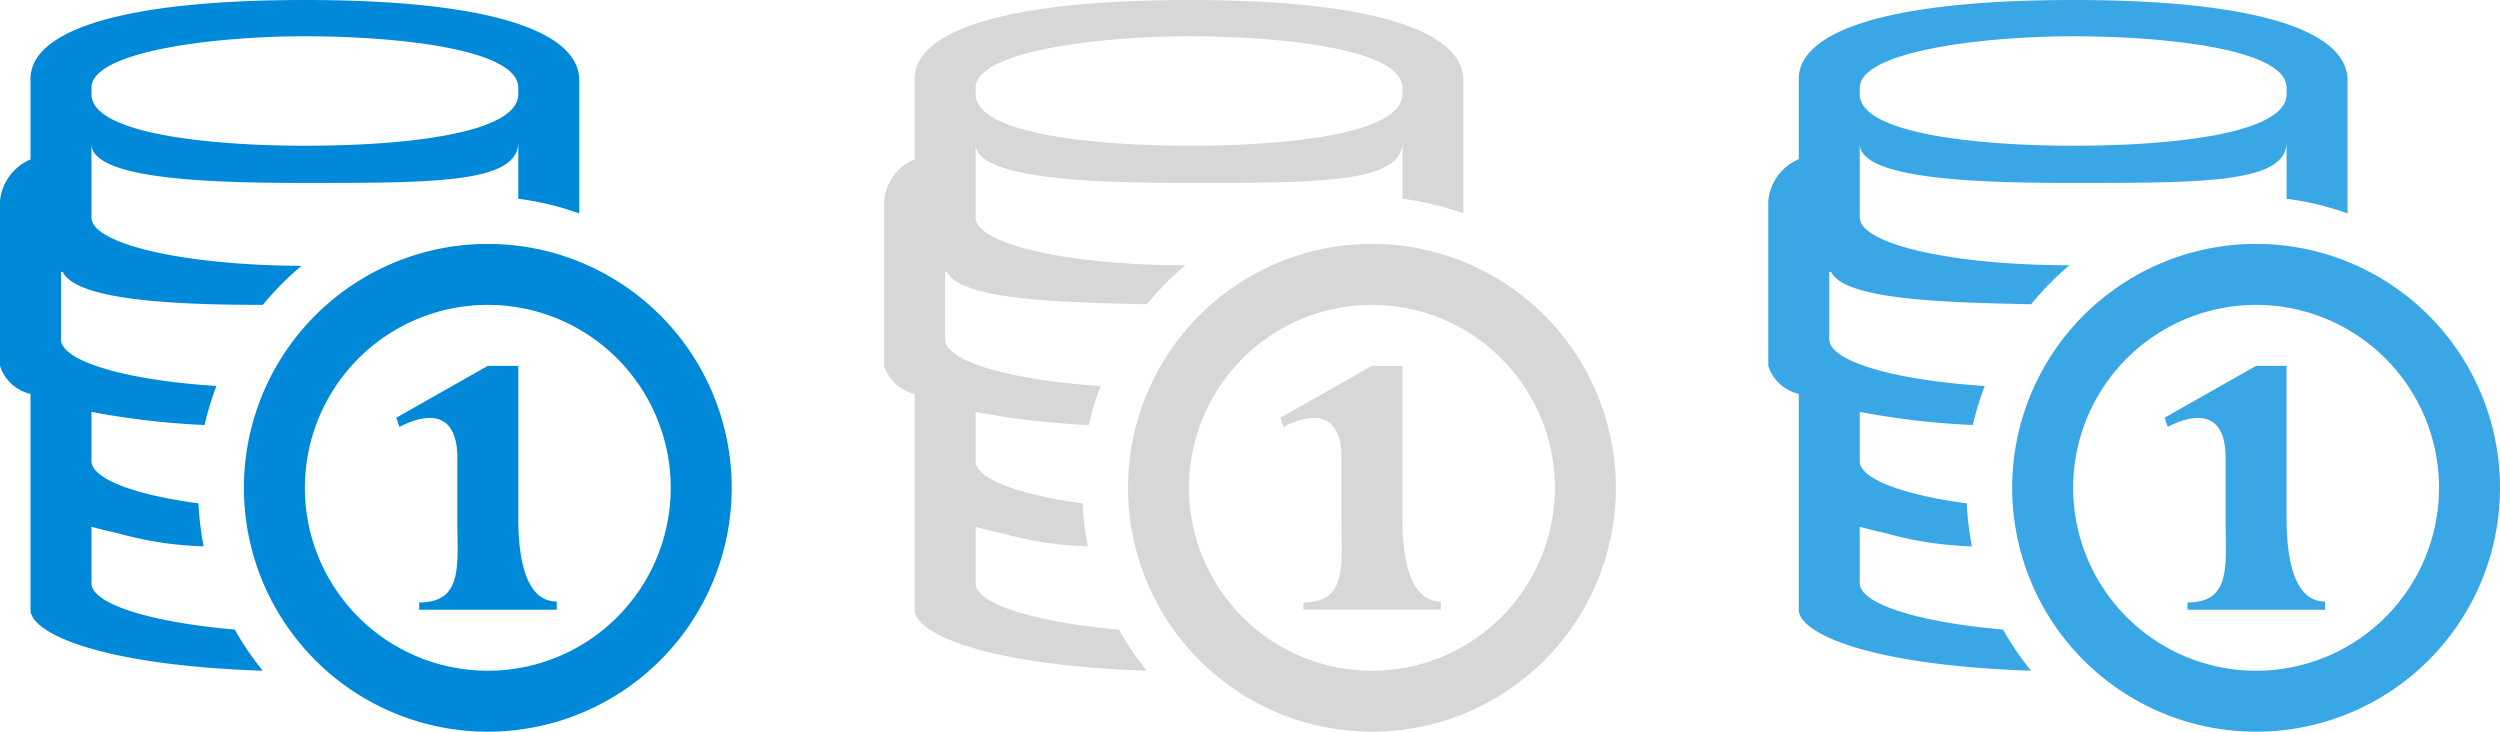 <svg id="Price" xmlns="http://www.w3.org/2000/svg" width="82" height="24" viewBox="0 0 82 24"><defs><style>.cls-1{fill:#0089d9;}.cls-2{fill:#d7d7d7;}.cls-3{fill:#39a6e6;}</style></defs><title>24</title><path class="cls-1" d="M3,19.13V17.28c0.26,0.07.55,0.14,0.86,0.21a11.71,11.71,0,0,0,2.82.43,9.51,9.51,0,0,1-.17-1.41C4.4,16.23,3,15.7,3,15.12V13.51a25.89,25.89,0,0,0,3.71.43,9.4,9.4,0,0,1,.39-1.28c-3-.19-5.1-0.82-5.1-1.53V8.92l0.06,0C2.52,9.87,5.88,10,8.62,10A9.61,9.61,0,0,1,9.89,8.72C6,8.7,3,8,3,7.13V4.72C3,5.9,7,6,10,6c4.3,0,7,0,7-1.34V6.52A9.46,9.46,0,0,1,19,7c0-1.56,0-4,0-4.36C19,1,16,0,10,0S1,1,1,2.59C1,2.81,1,4,1,5.23A1.65,1.65,0,0,0,0,6.59C0,7,0,11,0,12a1.37,1.37,0,0,0,1,.92c0,0.6,0,1.23,0,1.78,0,0.75,0,4.36,0,5.3,0,0.76,2.25,1.82,7.62,2a9.54,9.54,0,0,1-.92-1.35C4.94,20.41,3,19.81,3,19.13ZM3,2.88c0-1.19,4-1.69,7-1.69s7,0.41,7,1.69V3.09c0,1.25-3.51,1.69-7,1.69-3,0-7-.37-7-1.69V2.88ZM16,8a8,8,0,1,0,8,8A8,8,0,0,0,16,8Zm0,14a6,6,0,1,1,6-6A6,6,0,0,1,16,22Zm1-5V12H16L13,13.7,13.1,14C14.5,13.3,15,13.95,15,15v2c0,1.52.21,2.76-1.25,2.76V20h4.51V19.73C17.26,19.73,17,18.37,17,17Z"/><path class="cls-2" d="M32,19.13V17.28q0.39,0.11.86,0.21a11.71,11.71,0,0,0,2.82.43,9.5,9.5,0,0,1-.17-1.41C33.41,16.23,32,15.7,32,15.13V13.51a25.89,25.89,0,0,0,3.71.43,9.39,9.39,0,0,1,.39-1.28c-3-.19-5.1-0.82-5.1-1.53V8.92l0.06,0c0.46,0.93,3.82,1,6.56,1.06a9.61,9.61,0,0,1,1.26-1.28C35,8.7,32,8,32,7.13V4.72C32,5.9,36,6,39,6c4.3,0,7,0,7-1.34V6.52A9.47,9.47,0,0,1,48,7c0-1.56,0-4,0-4.36C48,1,45,0,39,0s-9,1-9,2.59c0,0.21,0,1.4,0,2.63a1.65,1.65,0,0,0-1,1.37C29,7,29,11,29,12a1.37,1.37,0,0,0,1,.92c0,0.6,0,1.23,0,1.78,0,0.75,0,4.36,0,5.3,0,0.76,2.25,1.82,7.62,2a9.54,9.54,0,0,1-.92-1.35C33.95,20.41,32,19.81,32,19.13ZM32,2.88c0-1.19,4-1.69,7-1.69s7,0.41,7,1.69V3.09c0,1.25-3.51,1.69-7,1.69-3,0-7-.37-7-1.69V2.88ZM45,8a8,8,0,1,0,8,8A8,8,0,0,0,45,8Zm0,14a6,6,0,1,1,6-6A6,6,0,0,1,45,22Zm1-5V12H45L42,13.7,42.1,14C43.5,13.3,44,13.95,44,15v2c0,1.52.21,2.76-1.25,2.76V20h4.51V19.73C46.26,19.73,46,18.37,46,17Z"/><path class="cls-3" d="M61,19.13V17.28c0.26,0.07.55,0.14,0.86,0.21a11.71,11.71,0,0,0,2.82.43,9.51,9.51,0,0,1-.17-1.41C62.4,16.23,61,15.7,61,15.13V13.51a25.89,25.89,0,0,0,3.71.43,9.4,9.4,0,0,1,.39-1.28c-3-.19-5.1-0.82-5.1-1.53V8.92l0.06,0c0.46,0.93,3.82,1,6.56,1.06a9.61,9.61,0,0,1,1.26-1.28C64,8.7,61,8,61,7.13V4.72C61,5.9,65,6,68,6c4.3,0,7,0,7-1.34V6.52A9.46,9.46,0,0,1,77,7c0-1.56,0-4,0-4.36C77,1,74,0,68,0s-9,1-9,2.59c0,0.21,0,1.4,0,2.63a1.65,1.65,0,0,0-1,1.37C58,7,58,11,58,12a1.37,1.37,0,0,0,1,.92c0,0.6,0,1.23,0,1.78,0,0.75,0,4.36,0,5.3,0,0.76,2.25,1.82,7.62,2a9.54,9.54,0,0,1-.92-1.35C62.94,20.41,61,19.81,61,19.13ZM61,2.88c0-1.19,4-1.69,7-1.69s7,0.41,7,1.69V3.09c0,1.25-3.51,1.69-7,1.69-3,0-7-.37-7-1.69V2.88ZM74,8a8,8,0,1,0,8,8A8,8,0,0,0,74,8Zm0,14a6,6,0,1,1,6-6A6,6,0,0,1,74,22Zm1-5V12H74L71,13.7,71.1,14C72.5,13.3,73,13.95,73,15v2c0,1.52.21,2.76-1.25,2.76V20h4.51V19.73C75.26,19.73,75,18.37,75,17Z"/></svg>